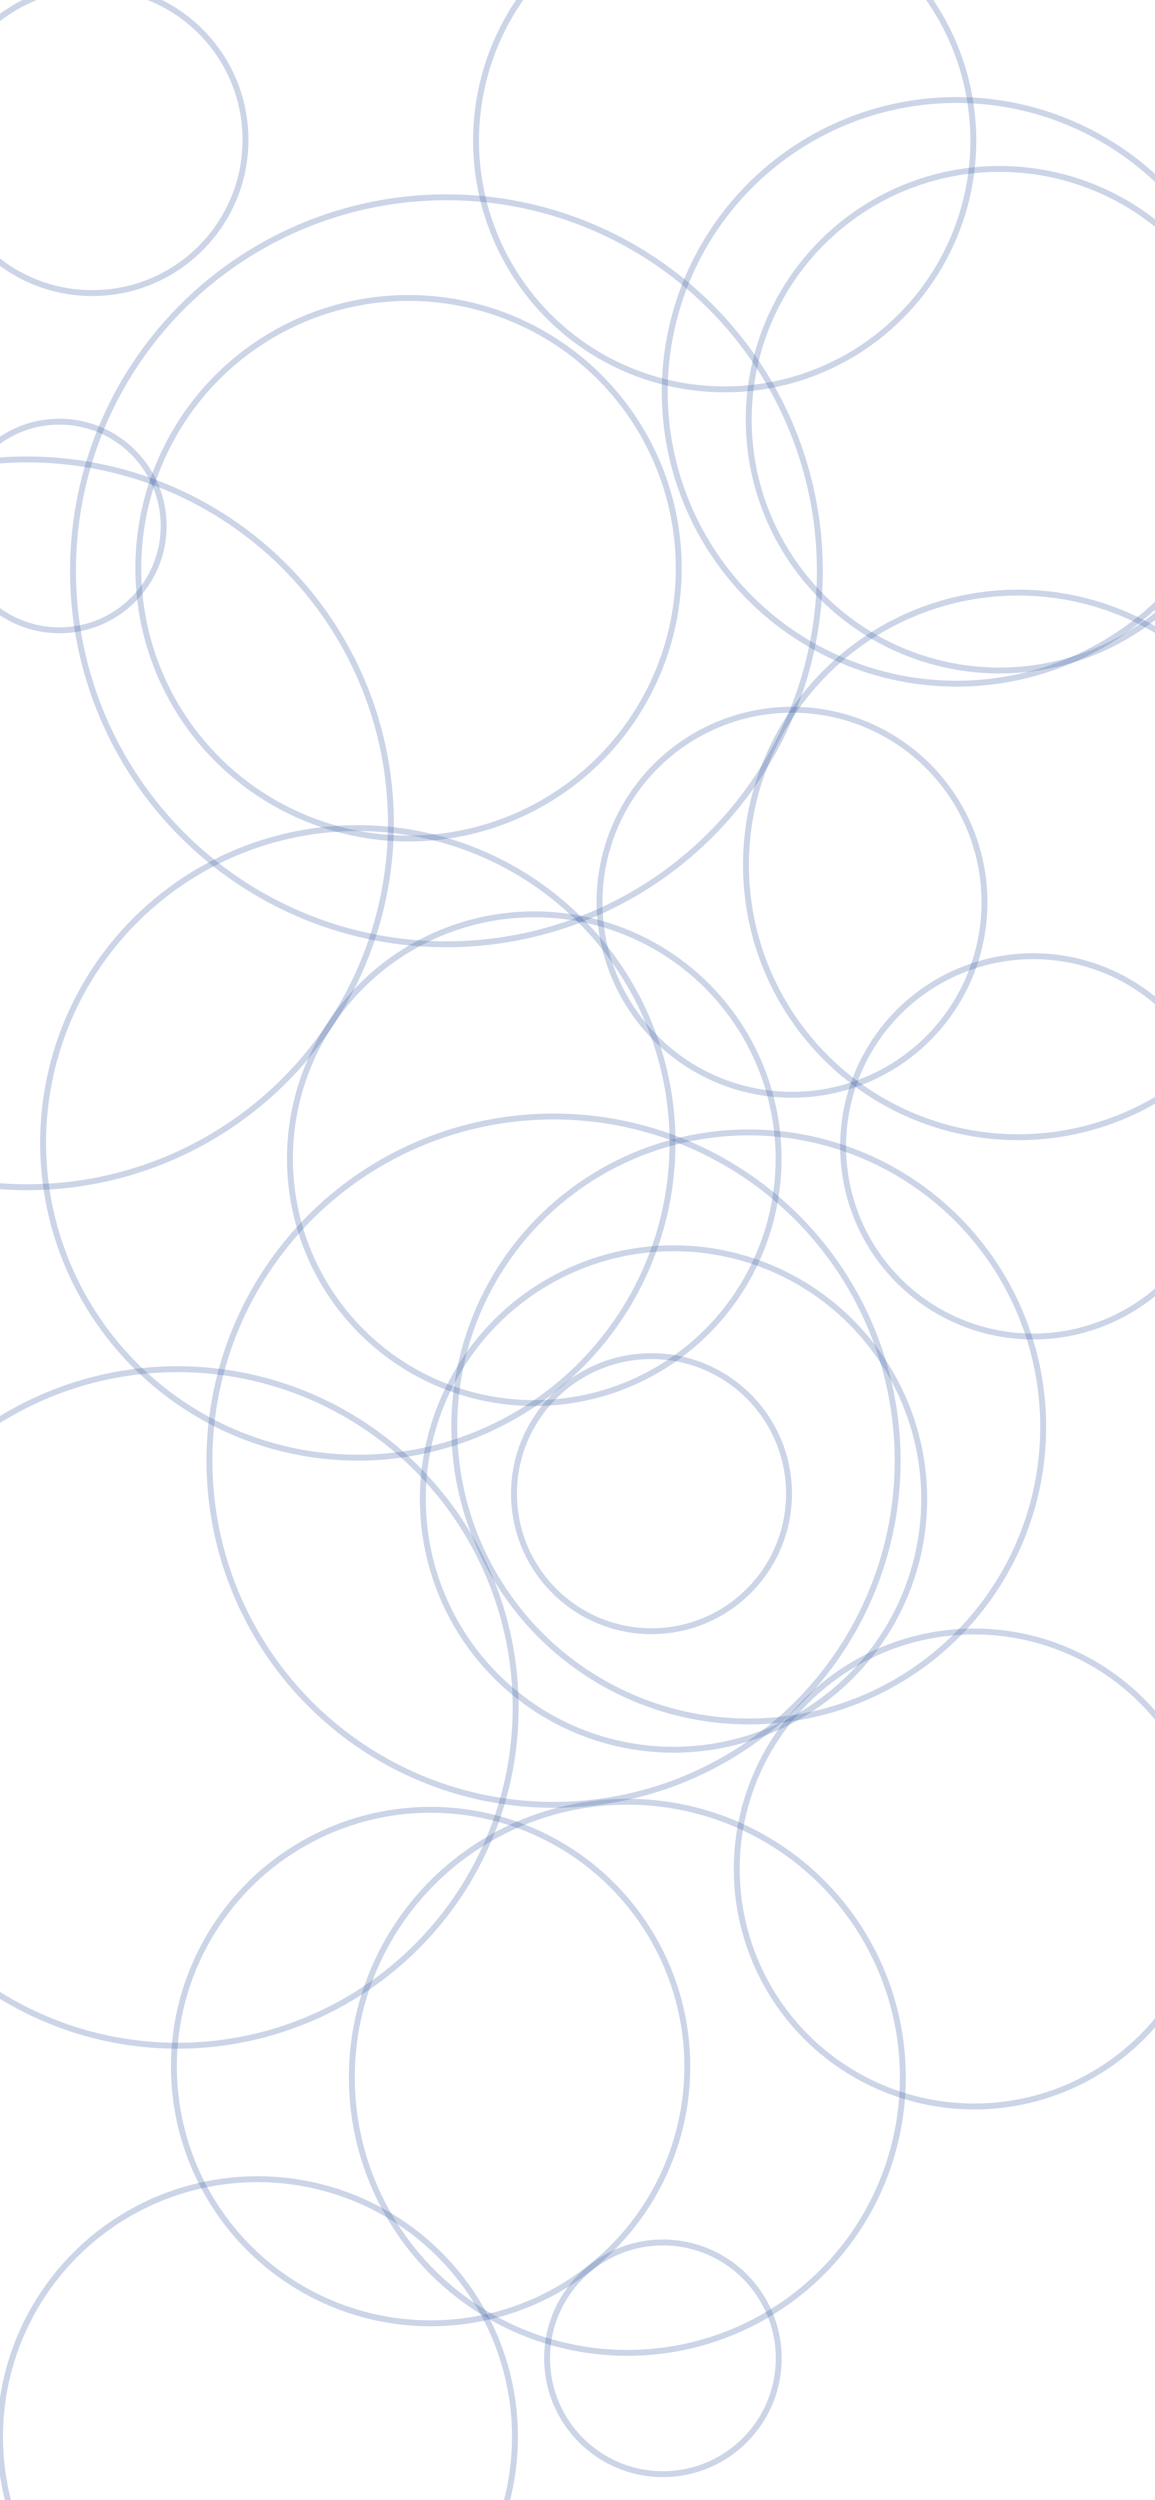 <svg xmlns="http://www.w3.org/2000/svg" version="1.1" xmlns:xlink="http://www.w3.org/1999/xlink" xmlns:svgjs="http://svgjs.com/svgjs" width="390" height="844" preserveAspectRatio="none" viewBox="0 0 390 844"><g clip-path="url(&quot;#SvgjsClipPath1036&quot;)" fill="none"><circle r="65" cx="-64.29" cy="-29.44" stroke="#365aa3" stroke-opacity="0.25" stroke-width="2"></circle><circle r="65" cx="267.43" cy="304.59" stroke="#365aa3" stroke-opacity="0.25" stroke-width="2"></circle><circle r="65" cx="554.59" cy="504.38" stroke="#365aa3" stroke-opacity="0.25" stroke-width="2"></circle><circle r="93.025" cx="211.83" cy="701.27" stroke="#365aa3" stroke-opacity="0.25" stroke-width="2"></circle><circle r="106.265" cx="120.82" cy="385.82" stroke="#365aa3" stroke-opacity="0.25" stroke-width="2"></circle><circle r="86.935" cx="86.95" cy="822.59" stroke="#365aa3" stroke-opacity="0.25" stroke-width="2"></circle><circle r="84.65" cx="227.42" cy="506.04" stroke="#365aa3" stroke-opacity="0.25" stroke-width="2"></circle><circle r="39.105" cx="223.84" cy="796.13" stroke="#365aa3" stroke-opacity="0.25" stroke-width="2"></circle><circle r="98.52" cx="322.98" cy="132.28" stroke="#365aa3" stroke-opacity="0.25" stroke-width="2"></circle><circle r="122.845" cx="9.14" cy="277.94" stroke="#365aa3" stroke-opacity="0.25" stroke-width="2"></circle><circle r="35.215" cx="20.05" cy="177.56" stroke="#365aa3" stroke-opacity="0.25" stroke-width="2"></circle><circle r="46.43" cx="219.99" cy="504.24" stroke="#365aa3" stroke-opacity="0.25" stroke-width="2"></circle><circle r="64.2" cx="348.88" cy="386.99" stroke="#365aa3" stroke-opacity="0.25" stroke-width="2"></circle><circle r="91.24" cx="137.94" cy="191.83" stroke="#365aa3" stroke-opacity="0.25" stroke-width="2"></circle><circle r="99.425" cx="252.82" cy="481.71" stroke="#365aa3" stroke-opacity="0.25" stroke-width="2"></circle><circle r="51.745" cx="31.15" cy="47.2" stroke="#365aa3" stroke-opacity="0.25" stroke-width="2"></circle><circle r="91.925" cx="343.81" cy="291.98" stroke="#365aa3" stroke-opacity="0.25" stroke-width="2"></circle><circle r="86.68" cx="145.4" cy="697.64" stroke="#365aa3" stroke-opacity="0.25" stroke-width="2"></circle><circle r="114.195" cx="59.92" cy="576.41" stroke="#365aa3" stroke-opacity="0.25" stroke-width="2"></circle><circle r="83.96" cx="244.7" cy="47.49" stroke="#365aa3" stroke-opacity="0.25" stroke-width="2"></circle><circle r="126.09" cx="150.74" cy="192.69" stroke="#365aa3" stroke-opacity="0.25" stroke-width="2"></circle><circle r="84.665" cx="337.48" cy="141.69" stroke="#365aa3" stroke-opacity="0.25" stroke-width="2"></circle><circle r="80.18" cx="328.95" cy="630.94" stroke="#365aa3" stroke-opacity="0.25" stroke-width="2"></circle><circle r="116.19" cx="186.91" cy="493.1" stroke="#365aa3" stroke-opacity="0.25" stroke-width="2"></circle><circle r="82.5" cx="180.4" cy="391.16" stroke="#365aa3" stroke-opacity="0.25" stroke-width="2"></circle></g><defs><clipPath id="SvgjsClipPath1036"><rect width="390" height="844" x="0" y="0"></rect></clipPath></defs></svg>